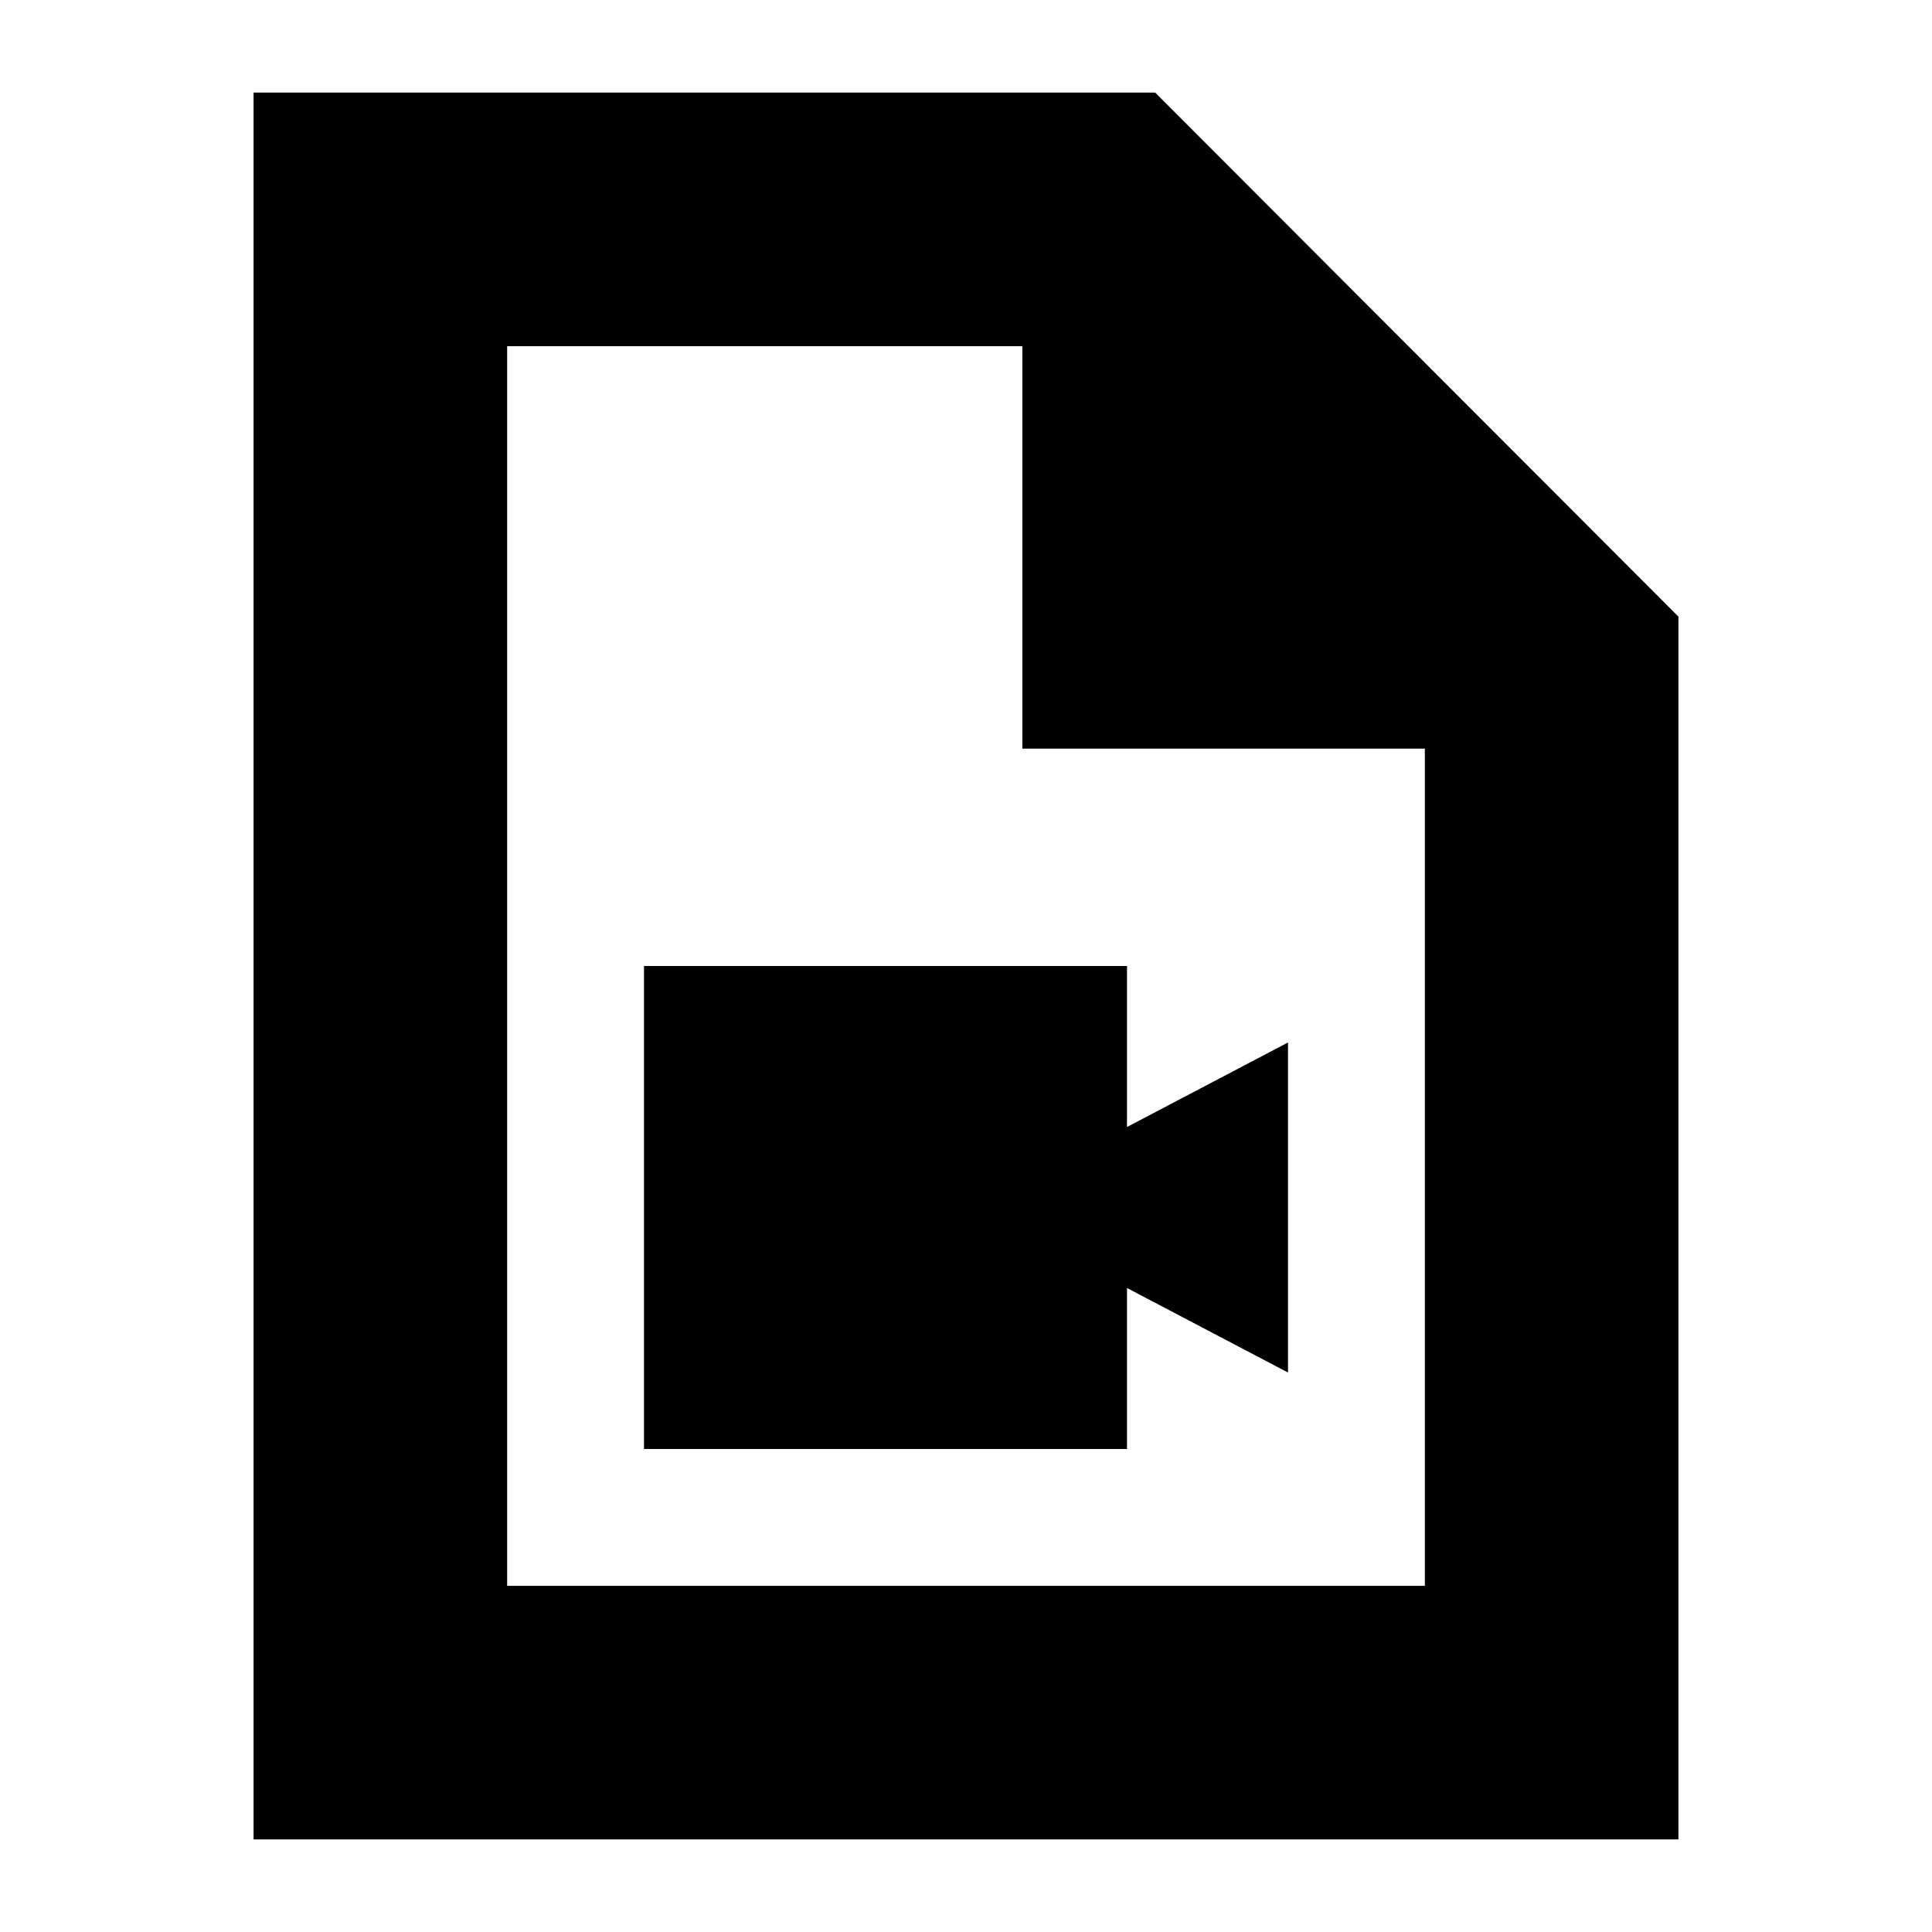 <svg xmlns="http://www.w3.org/2000/svg" height="24" viewBox="0 -960 960 960" width="24"><path d="M320-240h240v-80l80 42v-164l-80 42v-80H320v240ZM126-46v-868h448l260 260.4V-46H126Zm382-542v-200H252v616h456v-416H508ZM252-788v200-200 616-616Z"/></svg>